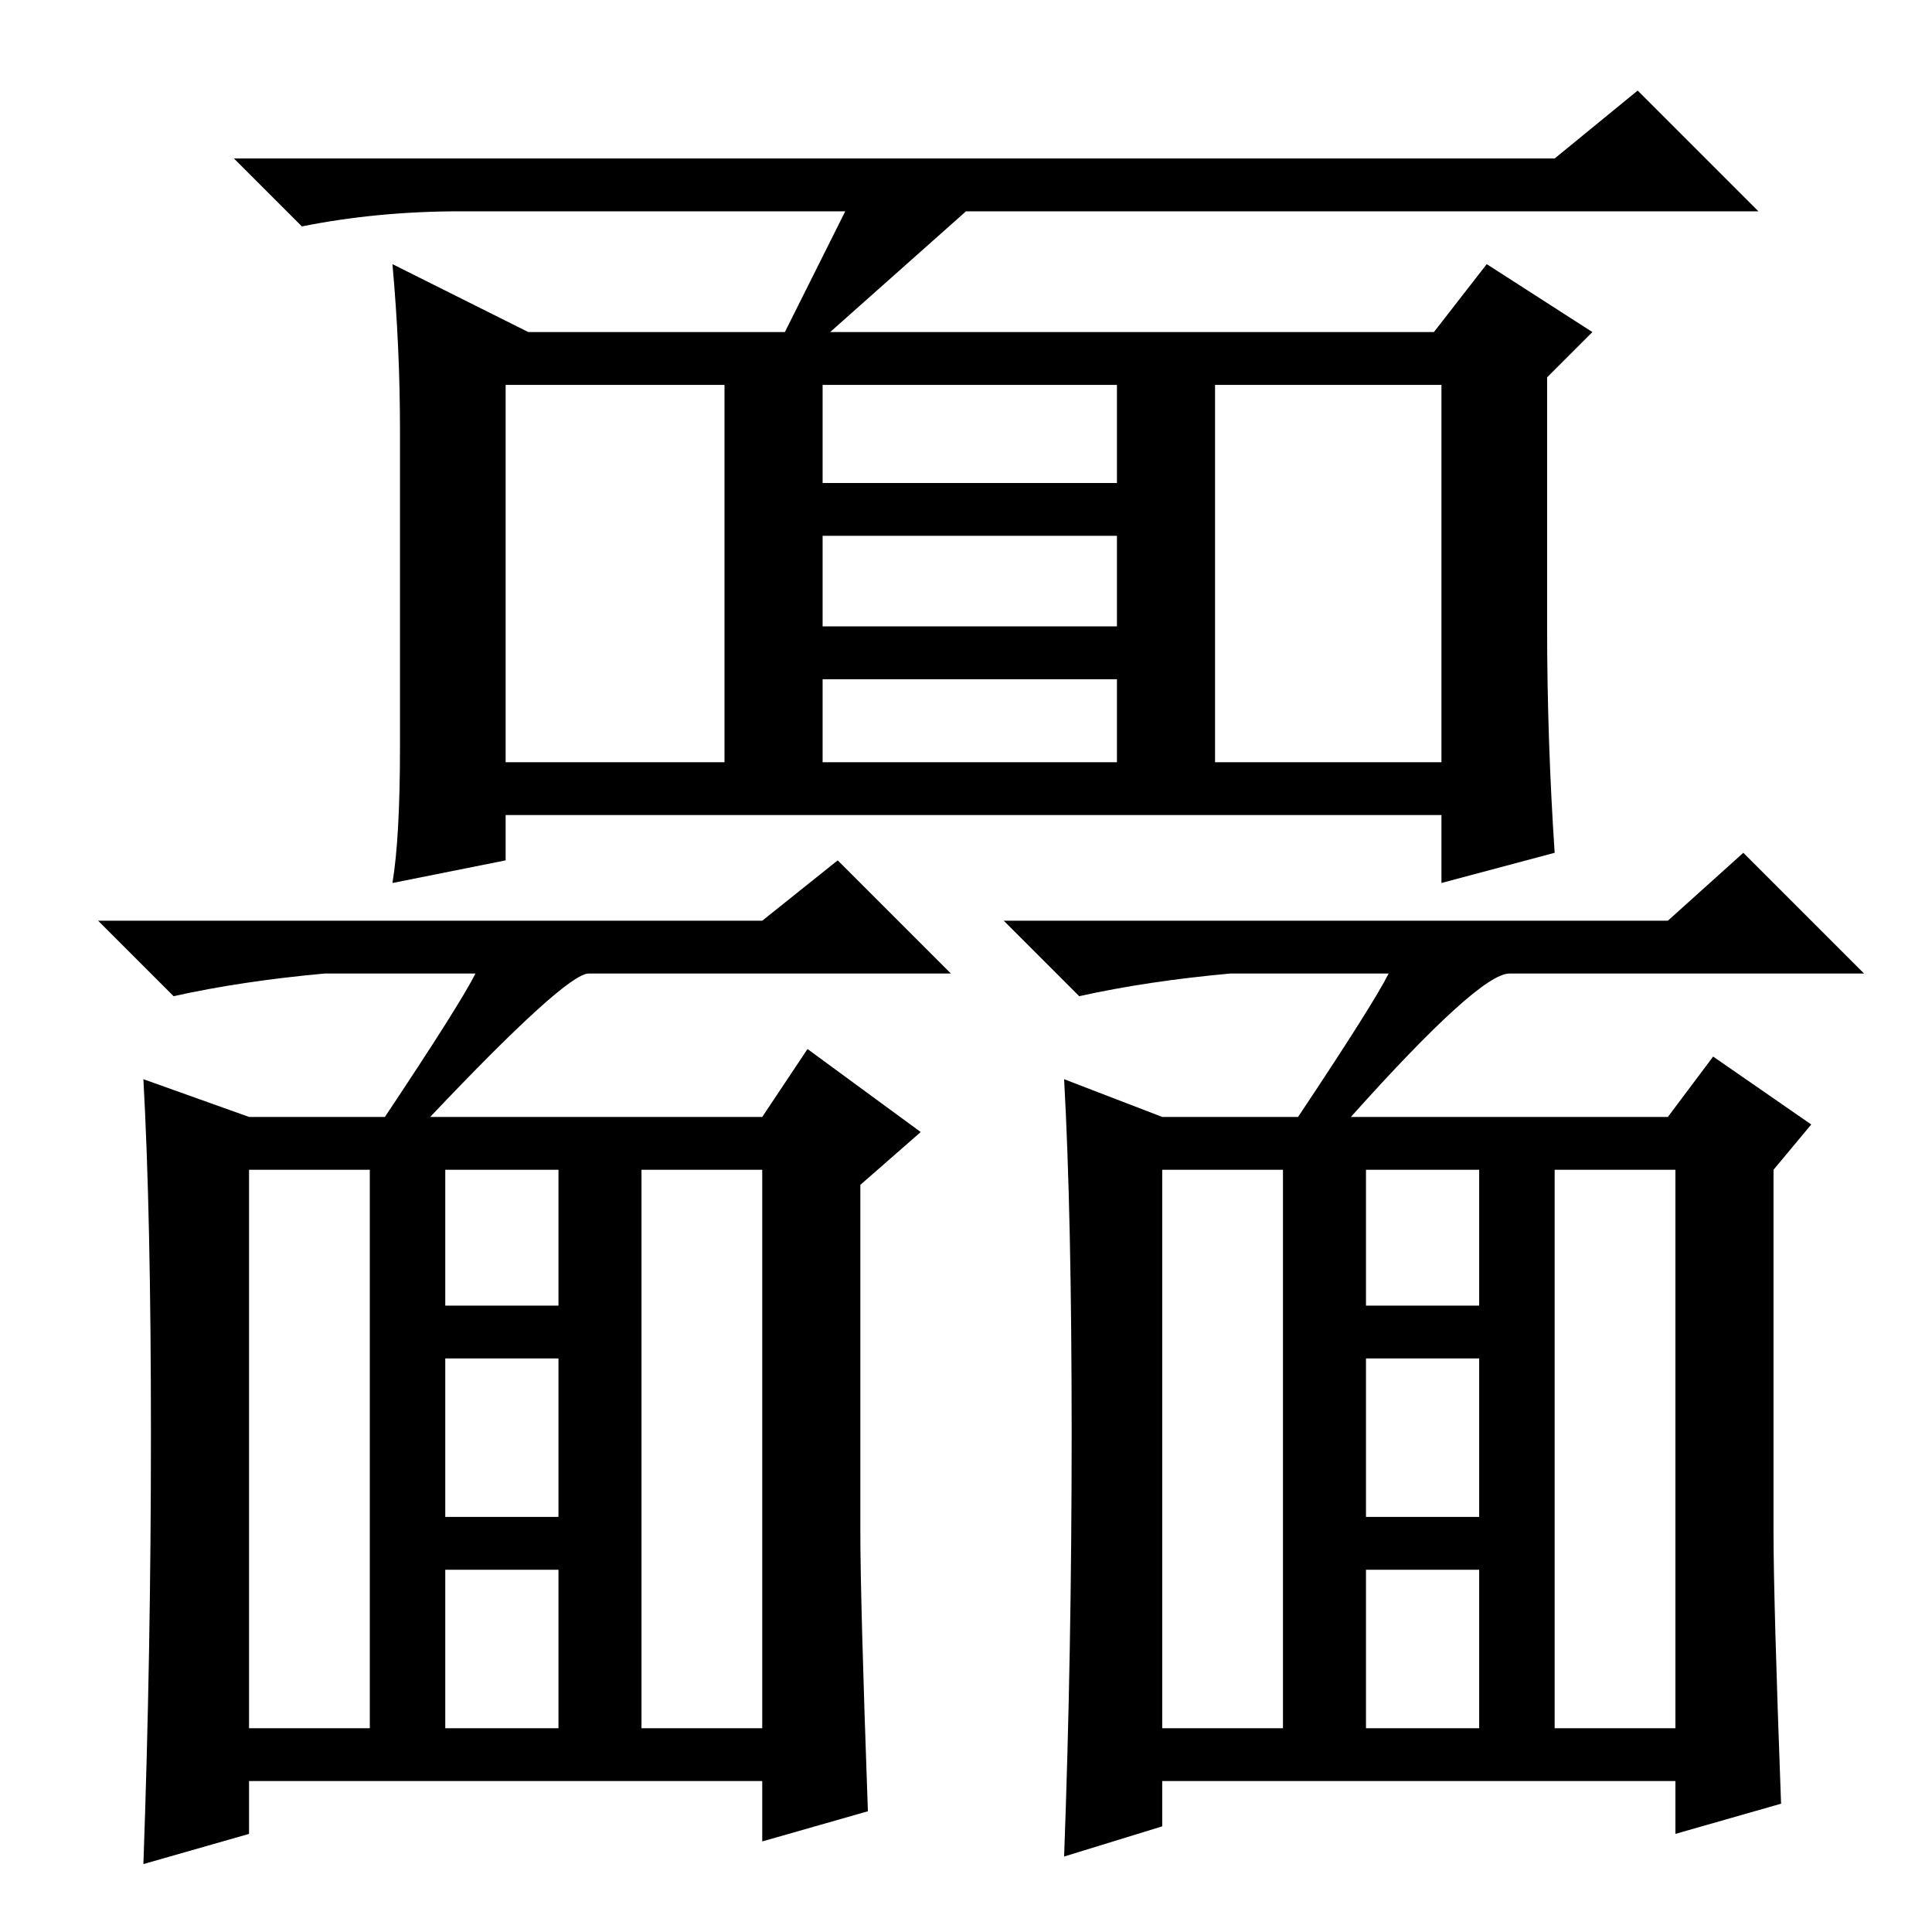 <?xml version="1.0" standalone="no"?>
<!DOCTYPE svg PUBLIC "-//W3C//DTD SVG 1.1//EN" "http://www.w3.org/Graphics/SVG/1.1/DTD/svg11.dtd" >
<svg xmlns="http://www.w3.org/2000/svg" xmlns:xlink="http://www.w3.org/1999/xlink" version="1.1" viewBox="0 -36 256 256">
  <g transform="matrix(1 0 0 -1 0 220)">
   <path fill="currentColor"
d="M206 235l11 9l16 -16h-105l-18 -16h80l7 9l14 -9l-6 -6v-33q0 -15 1 -30l-15 -4v9h-124v-6l-15 -3q1 6 1 18v42q0 11 -1 22l18 -9h34l8 16h-51q-11 0 -21 -2l-9 9h175zM67 205v-50h29v50h-29zM109 155h39v11h-39v-11zM109 173h39v12h-39v-12zM148 192v13h-39v-13h39z
M161 155h30v50h-30v-50zM57 108h44l6 9l15 -11l-8 -7v-46q0 -9 1 -37l-14 -4v8h-68v-7l-14 -4q1 28 1 57t-1 47l14 -5h18q10 15 12 19h-20q-11 -1 -20 -3l-10 10h88l10 8l15 -15h-48q-3 0 -21 -19zM33 27h16v74h-16v-74zM85 27h16v74h-16v-74zM59 83h15v18h-15v-18zM59 55
h15v21h-15v-21zM59 27h15v21h-15v-21zM179 108h42l6 8l13 -9l-5 -6v-48q0 -9 1 -36l-14 -4v7h-68v-6l-13 -4q1 27 1 56t-1 47l13 -5h18q10 15 12 19h-21q-11 -1 -20 -3l-10 10h88l10 9l16 -16h-47q-4 0 -21 -19zM154 27h16v74h-16v-74zM206 27h16v74h-16v-74zM181 83h15v18
h-15v-18zM181 55h15v21h-15v-21zM181 27h15v21h-15v-21z" />
  </g>

</svg>
